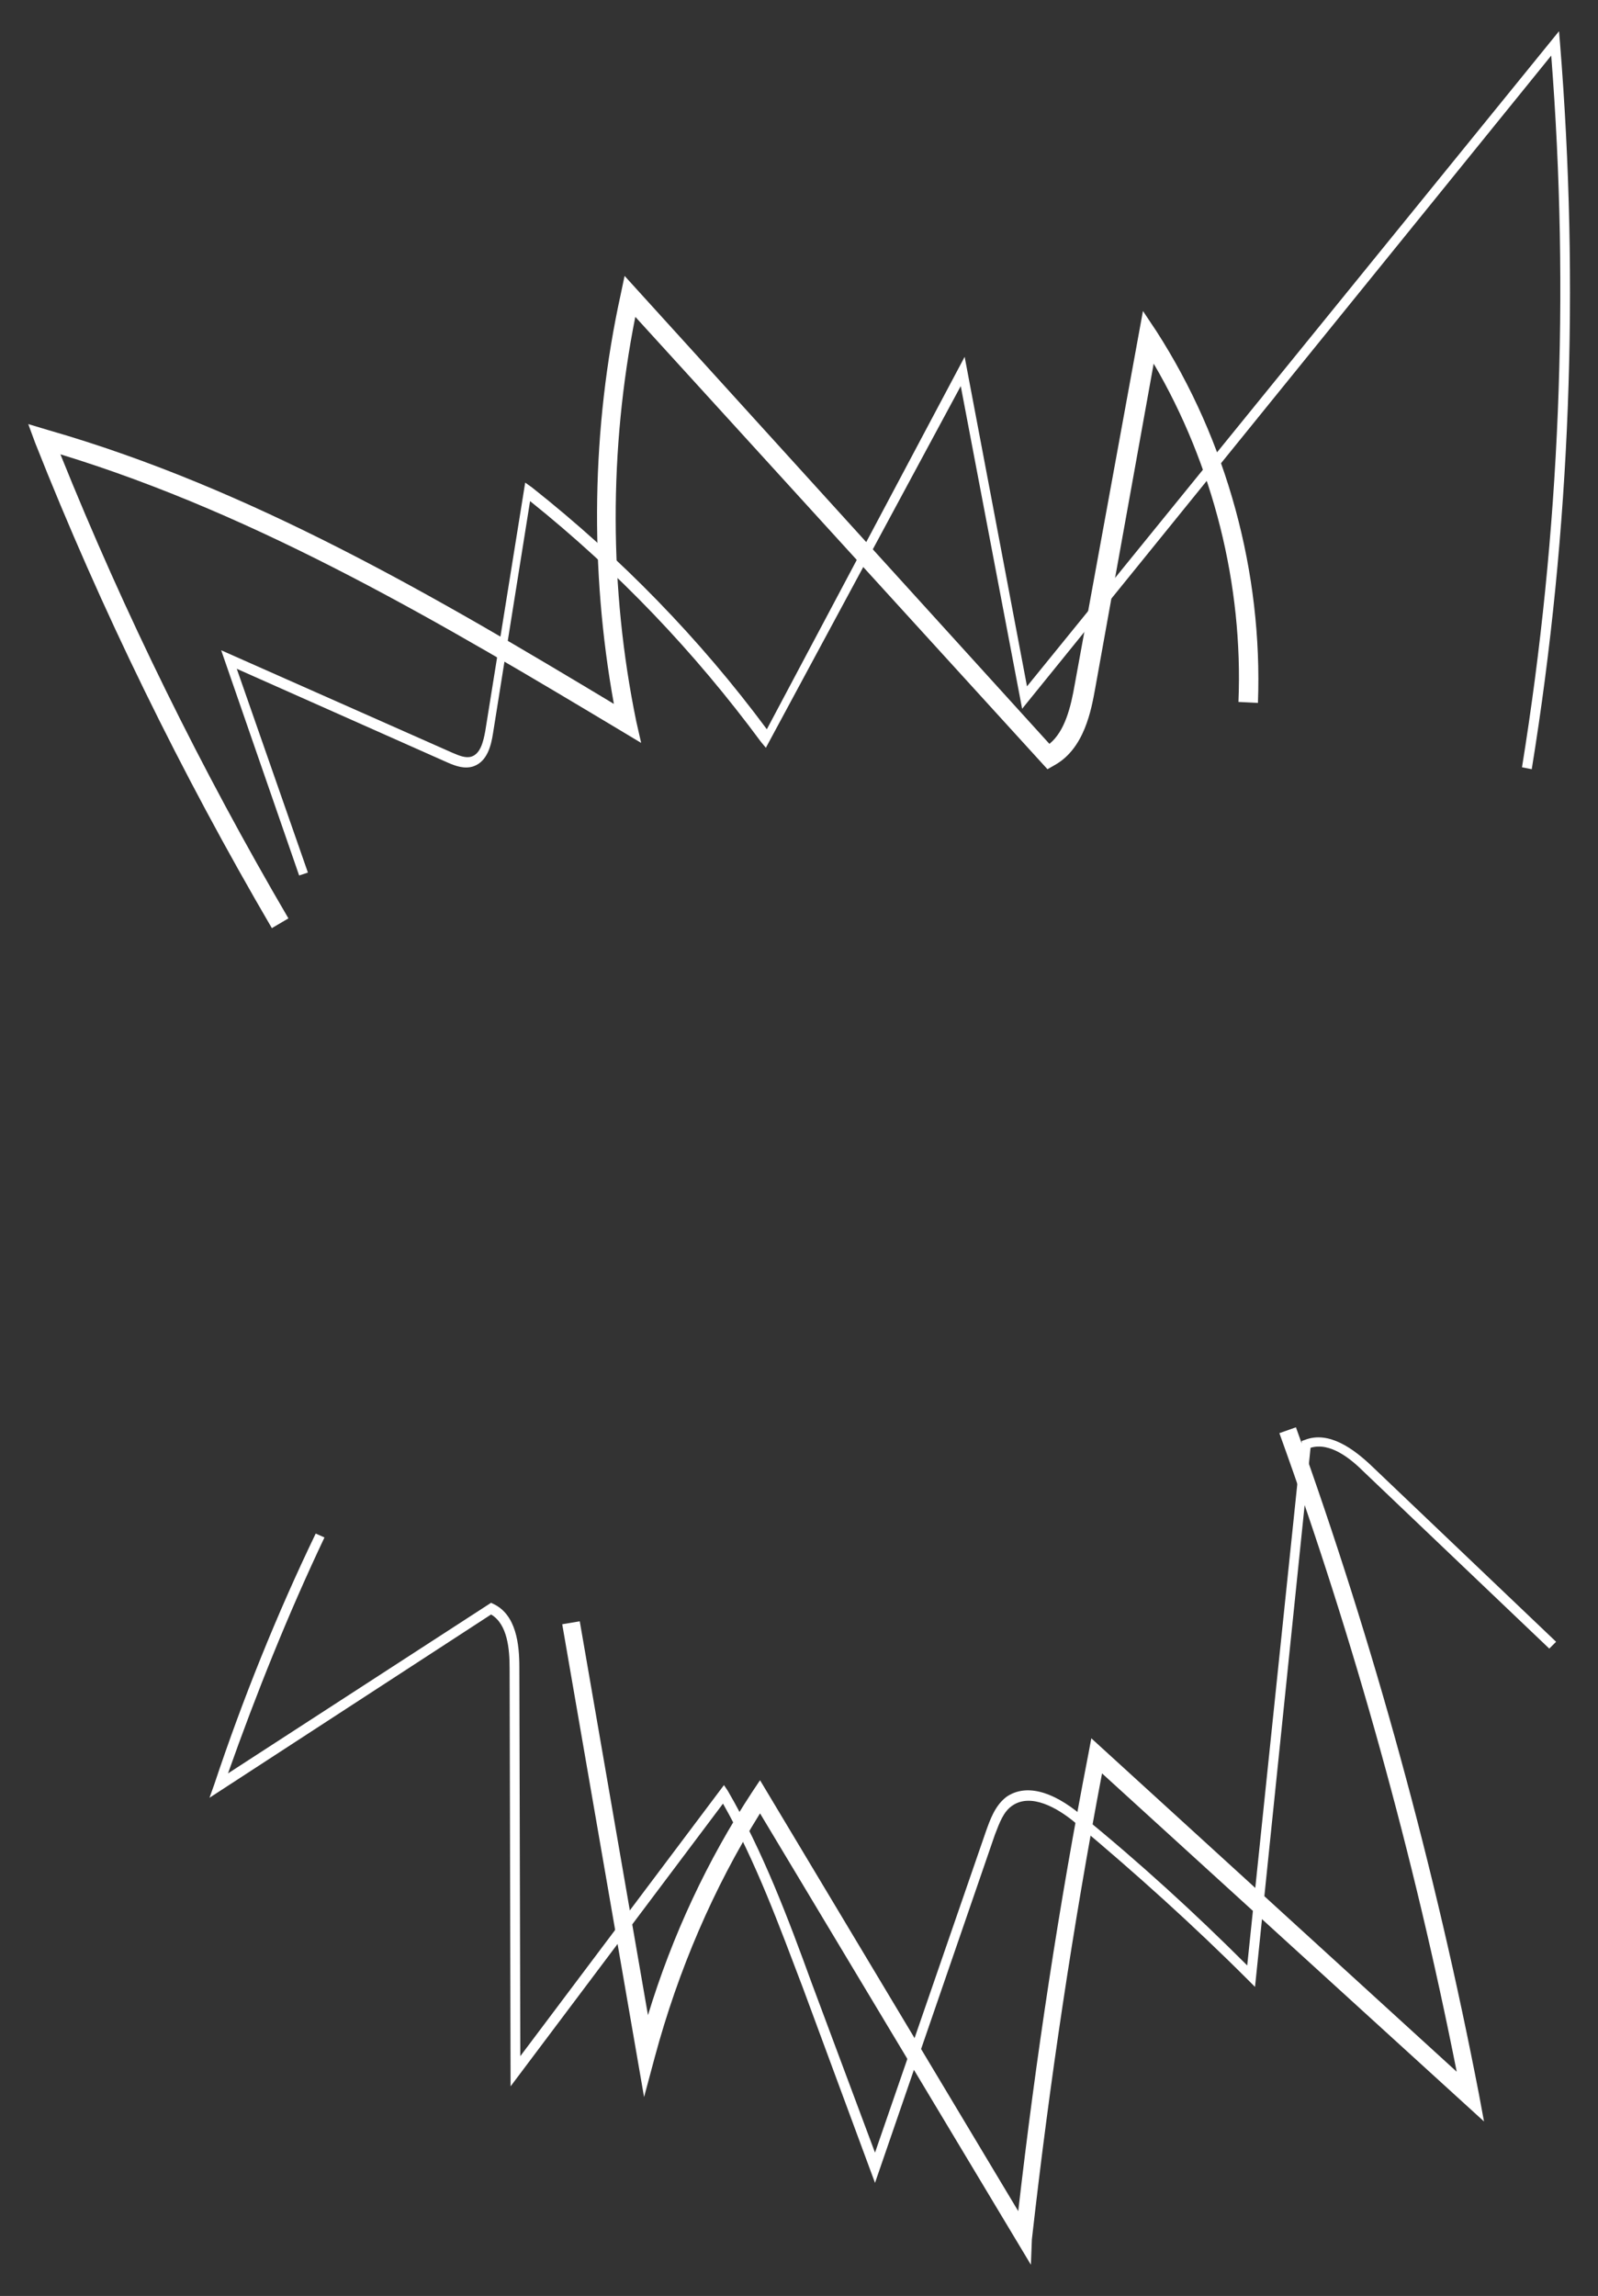 <?xml version="1.0" encoding="utf-8"?>
<!-- Generator: Adobe Illustrator 21.1.0, SVG Export Plug-In . SVG Version: 6.00 Build 0)  -->
<svg version="1.1" id="Layer_1" xmlns="http://www.w3.org/2000/svg" xmlns:xlink="http://www.w3.org/1999/xlink" x="0px" y="0px"
	 viewBox="0 0 164 235.5" style="enable-background:new 0 0 164 235.5;" xml:space="preserve">
<rect x="0" y="0" width="164" height="235.5" fill="#333333" stroke="none"/>
<style type="text/css">
	.st0{fill:#FFFFFF;}
</style>
<g>
	<path class="st0" d="M89.8,223.9l-7.4-20c-2.4-6.3-4.8-12.9-8.2-18.9L52.4,214l-0.1-42.9c0-1.9-0.2-4.5-1.9-5.5l-28.9,18.8L22,183
		c2.9-8.7,6.4-17.4,10.4-25.7l0.9,0.4c-3.7,7.8-7,16-9.9,24.2l27-17.5l0.2,0.1c2.4,1.1,2.7,4.2,2.7,6.5l0.1,39.9l20.9-27.8l0.4,0.6
		c3.6,6.2,6.2,13.1,8.6,19.7l6.5,17.4l11.4-33c0.4-1.1,0.9-2.6,2.1-3.5c1.9-1.3,4.6-0.7,7.7,1.9c5.9,4.8,11.6,10,17,15.4l5.6-53.8
		l0.3-0.1c2.5-1,5.1,1,6.8,2.6l19,18.1l-0.7,0.7l-19-18.1c-1.4-1.4-3.5-3.1-5.5-2.5l-5.7,55.3l-0.7-0.7c-5.6-5.6-11.6-11-17.7-16.1
		c-1.9-1.6-4.6-3.1-6.5-1.8c-0.9,0.6-1.3,1.7-1.8,3L89.8,223.9z"/>
	<path class="st0" d="M105.8,232.3L78,186c-4.8,7.7-8.4,16.1-10.8,25l-1.1,4.1l-8.4-48.5l1.8-0.3l7,40.4c2.5-8.2,6.1-15.9,10.7-22.9
		l0.8-1.2l26.5,44.2c1.8-15.7,4.2-31.5,7.2-46.9l0.3-1.6l37.5,34.2c-4.4-22.2-10.5-44.2-18.2-65.5l1.7-0.6
		c8,22.2,14.3,45.2,18.8,68.5l0.5,2.7l-39.2-35.7c-3,15.8-5.4,31.8-7.2,47.8L105.8,232.3z"/>
	<path class="st0" d="M30.7,89.8l-8-23.1l23.7,10.5c0.7,0.3,1.4,0.6,2,0.4c0.9-0.3,1.2-1.5,1.4-2.6l4.1-25.5l0.7,0.5
		c9.1,7.2,17.2,15.5,24.1,24.8L99,36.6l6.4,33.8L160,3.2l0.1,1.2c2,24.8,1.1,49.9-2.9,74.5l-1-0.2c3.9-24.1,4.9-48.7,3-73l-54.3,67
		l-6.3-33.1l-20,37.1l-0.5-0.6c-6.8-9.2-14.7-17.5-23.7-24.7l-3.8,23.8c-0.2,1.3-0.6,2.9-2,3.4c-0.9,0.3-1.8,0-2.7-0.4l-21.6-9.6
		l7.3,20.9L30.7,89.8z"/>
	<path class="st0" d="M27.9,95.2C18.6,79.3,10.4,62.6,3.6,45.4l-0.7-1.9l2,0.6c20.9,6,39.8,17.1,58.1,28.1
		c-2.5-13.8-2.3-28.3,0.7-42l0.4-1.9l43.6,48c1.6-1.3,2.2-3.8,2.6-6.1l7-38.3l1.4,2.1c7.2,11.2,10.9,24.7,10.4,38.1l-2-0.1
		c0.5-12-2.6-24.3-8.7-34.7l-6,33.3c-0.4,2.2-1.1,6.2-4.2,7.9l-0.7,0.4L65.2,32.5c-2.7,13.6-2.7,27.9,0.1,41.5l0.5,2.2l-2-1.2
		c-18.2-10.9-37-22.1-57.6-28.4C12.8,63,20.7,79,29.6,94.2L27.9,95.2z"/>
</g>
</svg>
